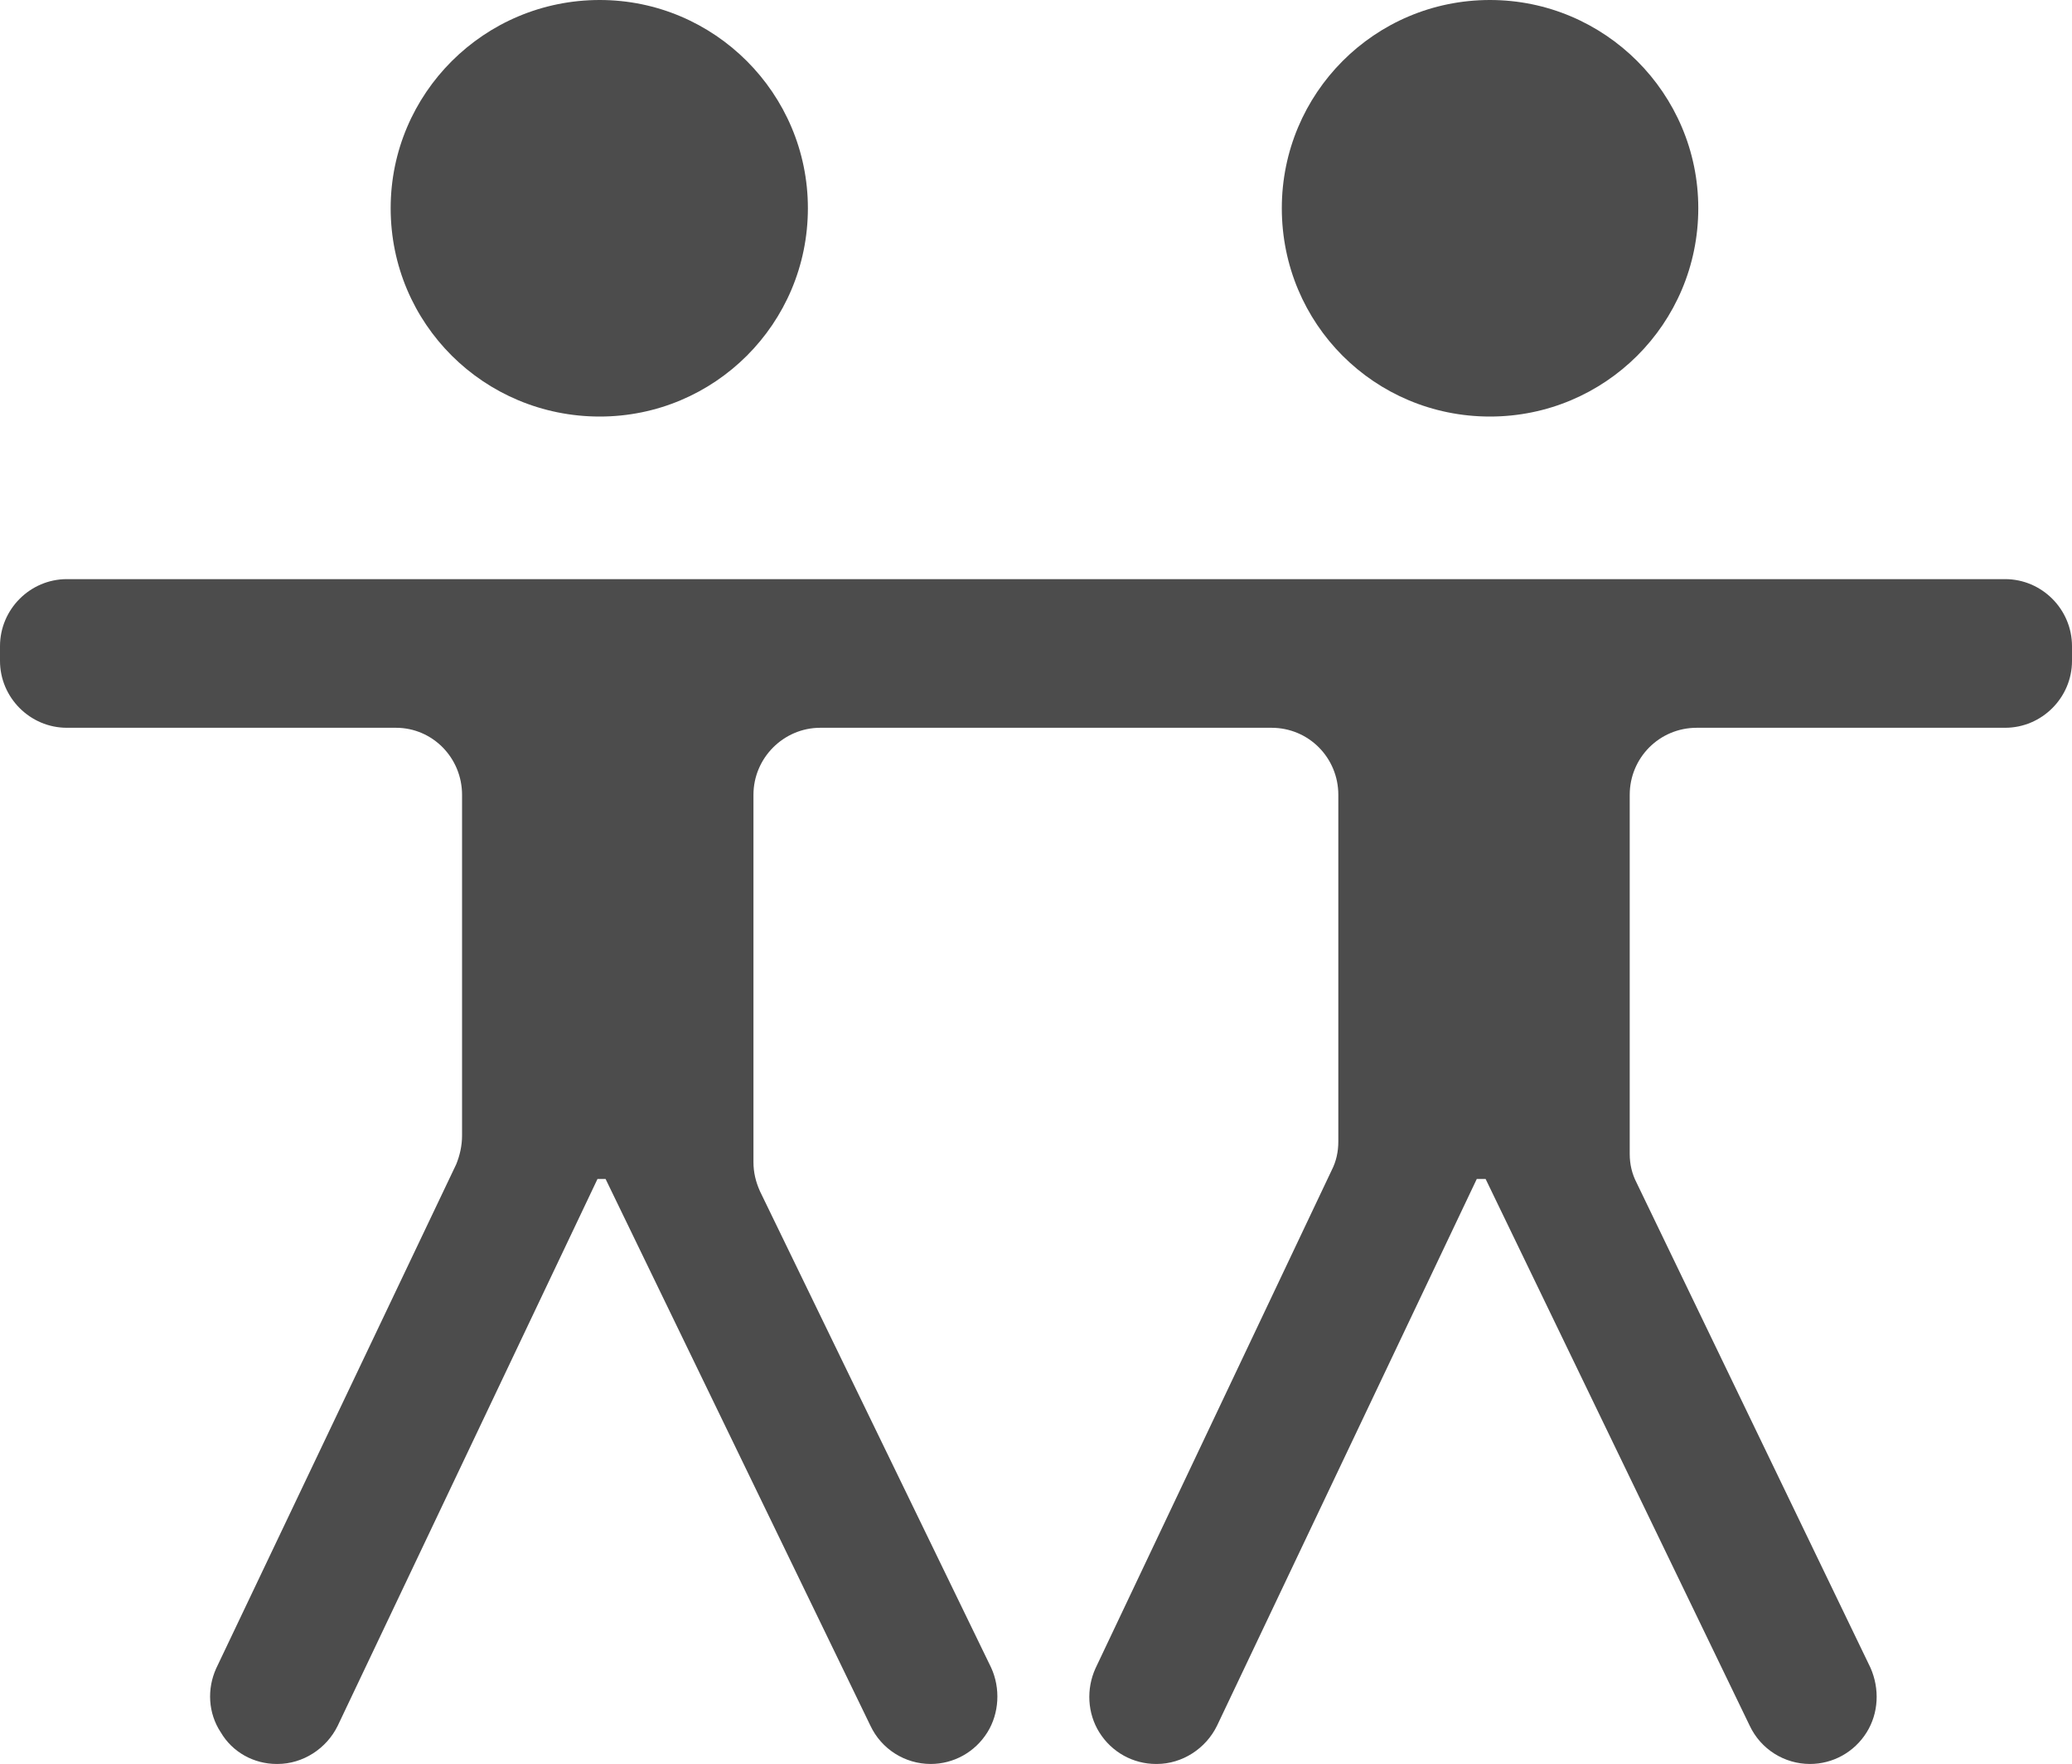 <?xml version="1.0" encoding="UTF-8"?>
<svg xmlns="http://www.w3.org/2000/svg" xmlns:xlink="http://www.w3.org/1999/xlink" width="11" height="9.362" viewBox="0 0 11 9.362" version="1.1">
<g id="surface1">
<path style=" stroke:none;fill-rule:nonzero;fill:rgb(30%,30%,30%);fill-opacity:1;" d="M 4.289 1.105 C 4.289 1.719 3.793 2.211 3.184 2.211 C 2.57 2.211 2.074 1.719 2.074 1.105 C 2.074 0.496 2.57 0 3.184 0 C 3.793 0 4.289 0.496 4.289 1.105 Z M 4.289 1.105 "/>
<path style=" stroke:none;fill-rule:nonzero;fill:rgb(30%,30%,30%);fill-opacity:1;" d="M 9.016 1.105 C 9.016 1.719 8.52 2.211 7.91 2.211 C 7.297 2.211 6.805 1.719 6.805 1.105 C 6.805 0.496 7.297 0 7.91 0 C 8.52 0 9.016 0.496 9.016 1.105 Z M 9.016 1.105 "/>
<path style=" stroke:none;fill-rule:nonzero;fill:rgb(30%,30%,30%);fill-opacity:1;" d="M 11 3.508 L 11 3.43 C 11 3.234 10.84 3.074 10.645 3.074 L 0.355 3.074 C 0.16 3.074 0 3.234 0 3.43 L 0 3.508 C 0 3.703 0.16 3.863 0.355 3.863 L 2.102 3.863 C 2.297 3.863 2.453 4.023 2.453 4.219 L 2.453 6.027 C 2.453 6.082 2.441 6.133 2.422 6.18 L 1.148 8.855 C 1.098 8.965 1.105 9.094 1.172 9.195 C 1.234 9.301 1.348 9.363 1.469 9.363 L 1.473 9.363 C 1.609 9.363 1.734 9.281 1.793 9.16 L 3.172 6.258 L 3.215 6.258 L 4.621 9.16 C 4.68 9.285 4.805 9.363 4.941 9.363 C 5.062 9.363 5.176 9.301 5.242 9.195 C 5.305 9.094 5.312 8.961 5.262 8.852 L 4.035 6.324 C 4.012 6.273 4 6.223 4 6.168 L 4 4.219 C 4 4.023 4.16 3.863 4.355 3.863 L 6.75 3.863 C 6.949 3.863 7.105 4.023 7.105 4.219 L 7.105 6.059 C 7.105 6.113 7.094 6.164 7.07 6.211 L 5.816 8.855 C 5.766 8.965 5.773 9.094 5.836 9.195 C 5.902 9.301 6.016 9.363 6.137 9.363 L 6.141 9.363 C 6.277 9.363 6.402 9.281 6.461 9.16 L 7.84 6.258 L 7.887 6.258 L 9.289 9.16 C 9.348 9.285 9.473 9.363 9.609 9.363 C 9.73 9.363 9.844 9.301 9.91 9.195 C 9.973 9.094 9.98 8.965 9.93 8.852 L 8.688 6.277 C 8.664 6.23 8.652 6.18 8.652 6.125 L 8.652 4.219 C 8.652 4.023 8.809 3.863 9.008 3.863 L 10.645 3.863 C 10.84 3.863 11 3.703 11 3.508 Z M 11 3.508 "/>
</g>
</svg>
